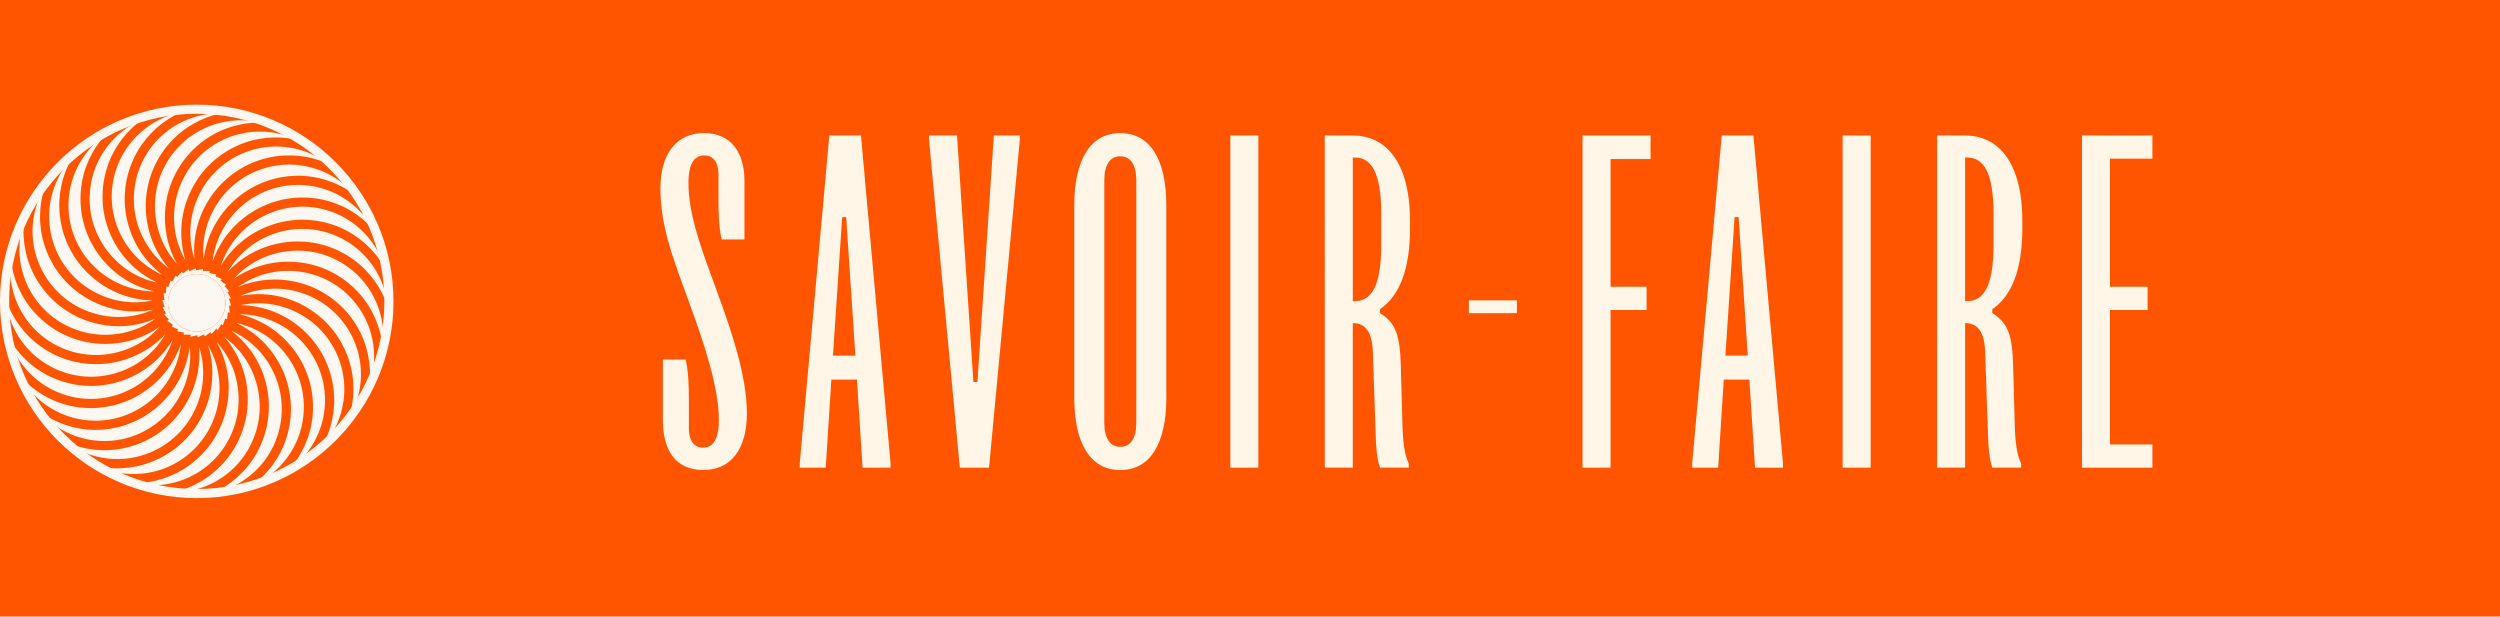 <?xml version="1.0" encoding="UTF-8"?>
<svg xmlns="http://www.w3.org/2000/svg" id="uuid-8ea8443b-0e18-4958-8871-317bcdd8aab5" viewBox="0 0 1150.03 283.61"><defs><style>.uuid-2b511eec-f45a-40d3-978f-bf9fd37bc6cb{fill:#fff6e7;}.uuid-2b511eec-f45a-40d3-978f-bf9fd37bc6cb,.uuid-ea706ebd-2569-4b31-b562-a85b7e4c231f,.uuid-e31e4def-a67e-44c3-86fa-acf1acad4400{stroke-width:0px;}.uuid-ea706ebd-2569-4b31-b562-a85b7e4c231f{fill:#fcf7f0;}.uuid-e31e4def-a67e-44c3-86fa-acf1acad4400{fill:#ff5400;}</style></defs><rect class="uuid-e31e4def-a67e-44c3-86fa-acf1acad4400" x="-7215.68" width="14005.76" height="283.61"/><path class="uuid-2b511eec-f45a-40d3-978f-bf9fd37bc6cb" d="M316.89,183.82v13.44c0,5.34,2.39,8.65,6.44,8.65,4.42,0,7.36-3.31,7.36-12.7,0-14.54-6.44-34.24-12.89-51.92l-2.95-8.1c-6.26-16.94-11.05-30.74-11.05-46.58s7.36-25.41,20.07-25.41,18.59,9.39,18.59,21.91v27.06h-10.49c-1.29-5.52-1.47-11.97-1.47-18.41v-11.78c0-5.15-2.39-8.47-6.44-8.47-4.42,0-7.36,3.31-7.36,12.7,0,13.25,4.97,27.61,10.31,42.16l2.95,8.1c6.08,16.57,13.62,38.11,13.62,55.6,0,16.38-7.18,26.14-20.07,26.14s-18.59-9.21-18.59-23.01v-27.8h10.49c1.29,5.52,1.47,11.97,1.47,18.41Z"/><path class="uuid-2b511eec-f45a-40d3-978f-bf9fd37bc6cb" d="M396.06,62.32l13.62,150.96v1.84h-12.89l-2.58-40.5h-11.78l-2.58,40.5h-11.97v-1.84l13.62-150.96h14.54ZM393.48,163.57l-4.23-63.7h-1.84l-4.23,63.7h10.31Z"/><path class="uuid-2b511eec-f45a-40d3-978f-bf9fd37bc6cb" d="M427.35,64.16v-1.84h12.89l7.55,113.4h1.84l7.55-113.4h11.97v1.84l-14.18,150.96h-13.44l-14.18-150.96Z"/><path class="uuid-2b511eec-f45a-40d3-978f-bf9fd37bc6cb" d="M515.35,61.22c13.81,0,21.17,12.33,21.17,33.14v88.74c0,20.8-7.36,33.14-21.17,33.14s-21.17-12.33-21.17-33.14v-88.74c0-20.8,7.36-33.14,21.17-33.14ZM515.35,205.55c4.79,0,7.36-4.05,7.36-11.05v-111.56c0-7-2.58-11.05-7.36-11.05s-7.36,4.05-7.36,11.05v111.56c0,7,2.58,11.05,7.36,11.05Z"/><path class="uuid-2b511eec-f45a-40d3-978f-bf9fd37bc6cb" d="M578.86,62.32v152.8h-12.89V62.32h12.89Z"/><path class="uuid-2b511eec-f45a-40d3-978f-bf9fd37bc6cb" d="M648.63,101.9v3.31c0,18.41-4.79,30.93-13.81,37v1.84c7.18,4.42,9.21,10.12,9.57,24.12l.74,26.69c.18,8.1.92,14.36,2.95,18.41v1.84h-13.26c-1.47-4.23-1.84-9.21-2.02-16.02l-1.29-37.56c-.37-9.02-3.5-12.89-9.21-12.89v66.46h-12.89V62.32h12.89c14.36,0,26.33,11.05,26.33,39.58ZM623.23,138.54c7.36,0,12.15-6.44,12.15-25.77v-14.54c0-19.33-4.79-25.77-12.15-25.77h-.92v66.09h.92Z"/><path class="uuid-2b511eec-f45a-40d3-978f-bf9fd37bc6cb" d="M697.79,138.17v5.89h-22.09v-5.89h22.09Z"/><path class="uuid-2b511eec-f45a-40d3-978f-bf9fd37bc6cb" d="M727.98,62.32h31.3v10.86h-18.41v58.73h16.57v10.68h-16.57v72.53h-12.89V62.32Z"/><path class="uuid-2b511eec-f45a-40d3-978f-bf9fd37bc6cb" d="M806.59,62.32l13.62,150.96v1.84h-12.89l-2.58-40.5h-11.78l-2.58,40.5h-11.97v-1.84l13.62-150.96h14.54ZM804.01,163.57l-4.23-63.7h-1.84l-4.23,63.7h10.31Z"/><path class="uuid-2b511eec-f45a-40d3-978f-bf9fd37bc6cb" d="M860.53,62.32v152.8h-12.89V62.32h12.89Z"/><path class="uuid-2b511eec-f45a-40d3-978f-bf9fd37bc6cb" d="M930.3,101.9v3.31c0,18.41-4.79,30.93-13.81,37v1.84c7.18,4.42,9.21,10.12,9.57,24.12l.74,26.69c.18,8.1.92,14.36,2.95,18.41v1.84h-13.25c-1.47-4.23-1.84-9.21-2.03-16.02l-1.29-37.56c-.37-9.02-3.5-12.89-9.2-12.89v66.46h-12.89V62.32h12.89c14.36,0,26.33,11.05,26.33,39.58ZM904.89,138.54c7.36,0,12.15-6.44,12.15-25.77v-14.54c0-19.33-4.79-25.77-12.15-25.77h-.92v66.09h.92Z"/><path class="uuid-2b511eec-f45a-40d3-978f-bf9fd37bc6cb" d="M990.13,62.32v10.68h-19.51v58.91h17.3v10.68h-17.3v61.86h19.51v10.68h-32.4V62.32h32.4Z"/><path class="uuid-ea706ebd-2569-4b31-b562-a85b7e4c231f" d="M102.72,213.06c-6.24,6.93-14.4,11.52-23.17,13.45,14.15.08,27.44-7.31,34.6-19.71,5.29-9.16,6.7-19.83,3.96-30.05-2.36-8.83-7.59-16.4-14.88-21.71,6.4,7.34,10.17,16.53,10.69,26.41.61,11.68-3.37,22.9-11.2,31.6Z"/><path class="uuid-ea706ebd-2569-4b31-b562-a85b7e4c231f" d="M94.75,187.34c-4.2,10.92-12.39,19.55-23.09,24.31-5.71,2.54-11.78,3.78-17.8,3.78-3,0-5.98-.34-8.91-.95,12.89,5.87,28.09,4.53,39.7-3.9,8.56-6.22,14.18-15.39,15.84-25.84,1.43-9.03-.26-18.07-4.76-25.88,2.86,9.31,2.57,19.24-.97,28.48Z"/><path class="uuid-ea706ebd-2569-4b31-b562-a85b7e4c231f" d="M104.64,185.4c-1.83,11.55-8.06,21.7-17.52,28.58-7.54,5.48-16.48,8.28-25.45,8.35,13.8,3.02,28.35-1.45,37.93-12.1,7.08-7.86,10.67-18.01,10.12-28.57-.47-9.13-4.01-17.61-10.03-24.32,4.73,8.51,6.51,18.27,4.96,28.04Z"/><path class="uuid-ea706ebd-2569-4b31-b562-a85b7e4c231f" d="M43.86,197.73c-9.46,0-18.4-3.15-25.76-8.5,9.38,10.77,23.92,15.81,38.05,12.81,19.96-4.24,33.21-22.91,31.16-42.76-2.64,21.63-21.1,38.46-43.45,38.46Z"/><path class="uuid-ea706ebd-2569-4b31-b562-a85b7e4c231f" d="M57.64,174.59c-5.1,1.95-10.41,2.93-15.71,2.93-6.06,0-12.11-1.27-17.81-3.81-8.64-3.85-15.52-10.35-20.07-18.24,4.19,13.65,15.42,24.17,29.55,27.17,19.95,4.25,39.65-7.42,45.85-26.38-5,8.36-12.58,14.79-21.82,18.34Z"/><path class="uuid-ea706ebd-2569-4b31-b562-a85b7e4c231f" d="M122.18,175.67c3.02,11.3,1.47,23.1-4.38,33.24-4.7,8.14-11.82,14.32-20.08,18.02,13.94-2.79,25.5-12.82,29.95-26.52,3.27-10.06,2.43-20.79-2.37-30.21-4.15-8.15-10.84-14.47-19.08-18.15,7.79,5.85,13.4,14.05,15.96,23.62Z"/><path class="uuid-ea706ebd-2569-4b31-b562-a85b7e4c231f" d="M41.85,187.72c-3.01,0-6.06-.31-9.12-.96-9.25-1.97-17.34-6.9-23.42-13.67,6.94,12.48,20.1,20.44,34.55,20.44,20.41,0,37.26-15.52,39.37-35.37-6.09,17.74-22.88,29.56-41.38,29.56Z"/><path class="uuid-ea706ebd-2569-4b31-b562-a85b7e4c231f" d="M57.03,206.15c-3.02.64-6.07.95-9.08.95-6.17,0-12.21-1.37-17.77-3.84,11.4,8.51,26.61,10.39,39.78,4.53,9.66-4.3,17.07-12.1,20.87-21.98,3.28-8.54,3.5-17.74.72-26.32,1.91,21.71-12.65,42-34.51,46.65Z"/><path class="uuid-ea706ebd-2569-4b31-b562-a85b7e4c231f" d="M162.59,119.43c7.56,5.49,12.98,13.14,15.81,21.68-1.37-14.09-10.13-26.56-23.23-32.39-18.65-8.3-40.34-.98-50.34,16.28,14.85-15.95,39.68-18.71,57.76-5.57Z"/><path class="uuid-ea706ebd-2569-4b31-b562-a85b7e4c231f" d="M164.44,150.47c4.73,8.19,6.47,17.51,5.51,26.56,4.64-13.51,1.74-28.62-7.93-39.36-13.65-15.17-36.44-17.3-52.61-5.61,20.05-8.53,43.85-.94,55.02,18.41Z"/><path class="uuid-ea706ebd-2569-4b31-b562-a85b7e4c231f" d="M129.05,168.28c5.31,10.43,6.24,22.3,2.62,33.43-2.92,9-8.68,16.53-16.05,21.87,13.14-5.6,22.43-17.86,23.94-32.23,2.13-20.29-11.53-38.66-31.04-42.84,8.84,4.1,16.03,10.96,20.52,19.78Z"/><path class="uuid-ea706ebd-2569-4b31-b562-a85b7e4c231f" d="M18.42,159.15c-7.56-5.49-12.98-13.15-15.81-21.68,1.37,14.09,10.13,26.56,23.23,32.39,9.67,4.3,20.42,4.58,30.3.8,8.49-3.26,15.44-9.21,19.96-16.95-8.47,9.03-20.15,13.8-31.97,13.8-8.93,0-17.94-2.71-25.7-8.35Z"/><path class="uuid-ea706ebd-2569-4b31-b562-a85b7e4c231f" d="M165.15,134.85c6.33,7.03,9.97,15.77,10.91,24.83,1.72-14.17-4.25-28.35-15.94-36.84-16.51-12-39.25-9.34-52.63,5.46,17.84-12.52,42.7-10.06,57.66,6.55Z"/><path class="uuid-ea706ebd-2569-4b31-b562-a85b7e4c231f" d="M138.73,140.09c10.42,5.32,18.15,14.37,21.77,25.5,2.92,8.99,2.69,18.46-.13,27.12,7.34-12.25,7.65-27.63.42-40.14-10.2-17.67-32.04-24.49-50.28-16.43,9.56-1.88,19.4-.55,28.21,3.95Z"/><path class="uuid-ea706ebd-2569-4b31-b562-a85b7e4c231f" d="M143.75,191.79c-.99,9.41-5.05,17.97-11.15,24.72,11.69-8.2,18.23-22.13,16.72-36.5-2.14-20.3-19.34-35.46-39.29-35.47,21.25,4.88,36.06,25.01,33.72,47.24Z"/><path class="uuid-ea706ebd-2569-4b31-b562-a85b7e4c231f" d="M153.5,179.57c.98,9.29-1.08,18.44-5.53,26.25,9.55-10.44,12.95-25.3,8.52-38.93-3.27-10.06-10.26-18.25-19.68-23.05-8.15-4.15-17.26-5.34-26.09-3.47,21.79.37,40.44,16.97,42.77,39.19Z"/><path class="uuid-ea706ebd-2569-4b31-b562-a85b7e4c231f" d="M137.15,80.85c9.46,0,18.4,3.15,25.76,8.51-9.38-10.77-23.9-15.82-38.05-12.81-19.96,4.24-33.21,22.91-31.16,42.76,2.64-21.63,21.11-38.46,43.45-38.46Z"/><path class="uuid-ea706ebd-2569-4b31-b562-a85b7e4c231f" d="M93.89,64.59c7.66-5.56,16.74-8.27,25.84-8.25-13.92-3.2-28.65,1.26-38.32,12-13.65,15.16-13.4,38.06-.07,52.91-10.58-19.06-5.54-43.53,12.54-56.66Z"/><path class="uuid-ea706ebd-2569-4b31-b562-a85b7e4c231f" d="M123.98,72.43c9.15-1.94,18.46-.84,26.7,2.77-11.39-8.41-26.52-10.26-39.63-4.42-18.64,8.3-27.72,29.32-21.59,48.3-1.91-21.71,12.65-42,34.51-46.65Z"/><path class="uuid-ea706ebd-2569-4b31-b562-a85b7e4c231f" d="M148.28,91.82c9.25,1.97,17.34,6.9,23.42,13.67-6.94-12.48-20.1-20.44-34.55-20.44-20.41,0-37.25,15.51-39.37,35.35,7.09-20.62,28.65-33.22,50.5-28.59Z"/><path class="uuid-ea706ebd-2569-4b31-b562-a85b7e4c231f" d="M109.35,66.93c8.64-3.85,18.09-4.61,26.99-2.7-12.95-6.02-28.28-4.72-39.97,3.77-16.51,12-21.02,34.45-11.07,51.74-6.39-20.84,3.63-43.72,24.05-52.81Z"/><path class="uuid-ea706ebd-2569-4b31-b562-a85b7e4c231f" d="M77.28,139.29c0,7.29,5.93,13.22,13.22,13.22s13.22-5.93,13.22-13.22-5.93-13.22-13.22-13.22-13.22,5.93-13.22,13.22Z"/><path class="uuid-ea706ebd-2569-4b31-b562-a85b7e4c231f" d="M15.86,143.73c-6.33-7.03-9.97-15.78-10.91-24.84-1.73,14.18,4.25,28.36,15.94,36.86,16.51,11.99,39.26,9.34,52.64-5.47-7.54,5.29-16.31,7.93-25.08,7.93-11.99,0-23.94-4.88-32.58-14.48Z"/><path class="uuid-ea706ebd-2569-4b31-b562-a85b7e4c231f" d="M147.41,95.94c-19.94-4.23-39.65,7.43-45.85,26.39,11.21-18.69,34.92-26.54,55.33-17.46,8.64,3.85,15.53,10.36,20.07,18.25-4.19-13.65-15.42-24.17-29.55-27.18Z"/><path class="uuid-ea706ebd-2569-4b31-b562-a85b7e4c231f" d="M43.17,148.53c-11.3-3.03-20.74-10.28-26.59-20.41-4.73-8.19-6.47-17.5-5.51-26.55-4.63,13.51-1.73,28.61,7.93,39.35,13.64,15.15,36.38,17.3,52.54,5.65-5.4,2.29-11.14,3.48-16.95,3.48-3.81,0-7.64-.5-11.42-1.51Z"/><path class="uuid-ea706ebd-2569-4b31-b562-a85b7e4c231f" d="M42.28,138.48c-10.42-5.31-18.15-14.37-21.77-25.5-2.92-8.99-2.69-18.46.13-27.12-7.34,12.25-7.65,27.63-.42,40.14,5.29,9.16,13.83,15.71,24.04,18.45,8.82,2.37,17.99,1.63,26.22-2.02-2.77.54-5.57.85-8.36.85-6.82,0-13.59-1.61-19.84-4.8Z"/><path class="uuid-ea706ebd-2569-4b31-b562-a85b7e4c231f" d="M27.51,99.01c-.98-9.29,1.08-18.44,5.53-26.26-9.55,10.44-12.96,25.29-8.52,38.93,3.27,10.06,10.26,18.25,19.68,23.05,8.14,4.15,17.25,5.33,26.06,3.47-21.77-.39-40.41-16.99-42.74-39.19Z"/><path class="uuid-ea706ebd-2569-4b31-b562-a85b7e4c231f" d="M46.78,118.94c-7.36-9.09-10.74-20.51-9.51-32.15.99-9.4,5.05-17.96,11.14-24.72-11.69,8.2-18.22,22.13-16.71,36.5,2.13,20.29,19.34,35.41,39.26,35.46-9.5-2.17-17.95-7.39-24.18-15.08Z"/><path class="uuid-ea706ebd-2569-4b31-b562-a85b7e4c231f" d="M78.29,65.52c6.33-7.03,14.65-11.57,23.56-13.45-14.29-.23-27.76,7.19-34.99,19.71-10.2,17.67-5.19,40.01,10.93,51.77-14.31-16.44-14.46-41.41.49-58.03Z"/><path class="uuid-ea706ebd-2569-4b31-b562-a85b7e4c231f" d="M51.96,110.29c-5.31-10.43-6.24-22.3-2.62-33.43,2.92-8.99,8.67-16.52,16.04-21.86-13.13,5.59-22.42,17.85-23.93,32.22-1.11,10.52,1.95,20.84,8.6,29.06,5.75,7.11,13.61,11.9,22.43,13.78-8.84-4.1-16.02-10.96-20.51-19.78Z"/><path class="uuid-ea706ebd-2569-4b31-b562-a85b7e4c231f" d="M63.22,69.67c4.67-8.09,11.72-14.28,19.91-17.99-13.86,2.84-25.35,12.85-29.78,26.49-3.27,10.06-2.43,20.79,2.37,30.21,4.15,8.15,10.84,14.47,19.08,18.14-17.41-13.11-22.75-37.5-11.57-56.85Z"/><path class="uuid-ea706ebd-2569-4b31-b562-a85b7e4c231f" d="M96.57,124.63h-3.23c0-.32.04-.62.05-.94l-3.16.67c-.07-.31-.09-.62-.15-.92l-2.95,1.31c-.13-.29-.22-.59-.34-.88l-2.61,1.9c-.19-.26-.33-.53-.51-.79l-2.16,2.4c-.24-.21-.44-.45-.67-.66l-1.61,2.79c-.28-.16-.52-.35-.79-.51l-1,3.07c-.3-.1-.58-.23-.88-.33l-.34,3.21c-.31-.03-.62-.1-.93-.14l.34,3.21c-.32.03-.63.02-.94.05l1,3.07c-.3.1-.6.16-.91.26l1.61,2.78c-.28.16-.57.27-.85.42l2.17,2.41c-.23.21-.49.39-.73.59l2.6,1.89c-.19.26-.41.47-.6.73l2.96,1.32c-.13.29-.29.56-.42.84l3.16.67c-.07.31-.16.61-.24.91h3.22c0,.32-.04.62-.05.94l3.16-.67c.07.31.09.62.15.93l2.95-1.31c.13.29.22.59.34.88l2.61-1.9c.19.26.34.53.52.79l2.16-2.4c.24.21.44.45.67.67l1.61-2.79c.27.16.52.35.79.51l1-3.07c.3.1.58.23.88.33l.34-3.21c.32.03.62.11.93.15l-.34-3.21c.32-.03.62-.02.94-.05l-1-3.07c.3-.1.61-.16.91-.25l-1.61-2.79c.27-.16.56-.28.84-.43l-2.16-2.4c.24-.21.49-.39.73-.6l-2.61-1.9c.19-.26.4-.48.59-.73l-2.95-1.31c.13-.29.29-.55.43-.84l-3.16-.67c.07-.31.17-.6.24-.91ZM103.73,139.29c0,7.29-5.93,13.22-13.22,13.22s-13.22-5.93-13.22-13.22,5.93-13.22,13.22-13.22,13.22,5.93,13.22,13.22Z"/><path class="uuid-ea706ebd-2569-4b31-b562-a85b7e4c231f" d="M90.51,229.15C40.6,229.15,0,188.55,0,138.64S40.6,48.13,90.51,48.13s90.51,40.6,90.51,90.51-40.6,90.51-90.51,90.51ZM90.51,52.34c-47.59,0-86.3,38.72-86.3,86.3s38.71,86.3,86.3,86.3,86.3-38.71,86.3-86.3-38.71-86.3-86.3-86.3Z"/></svg>